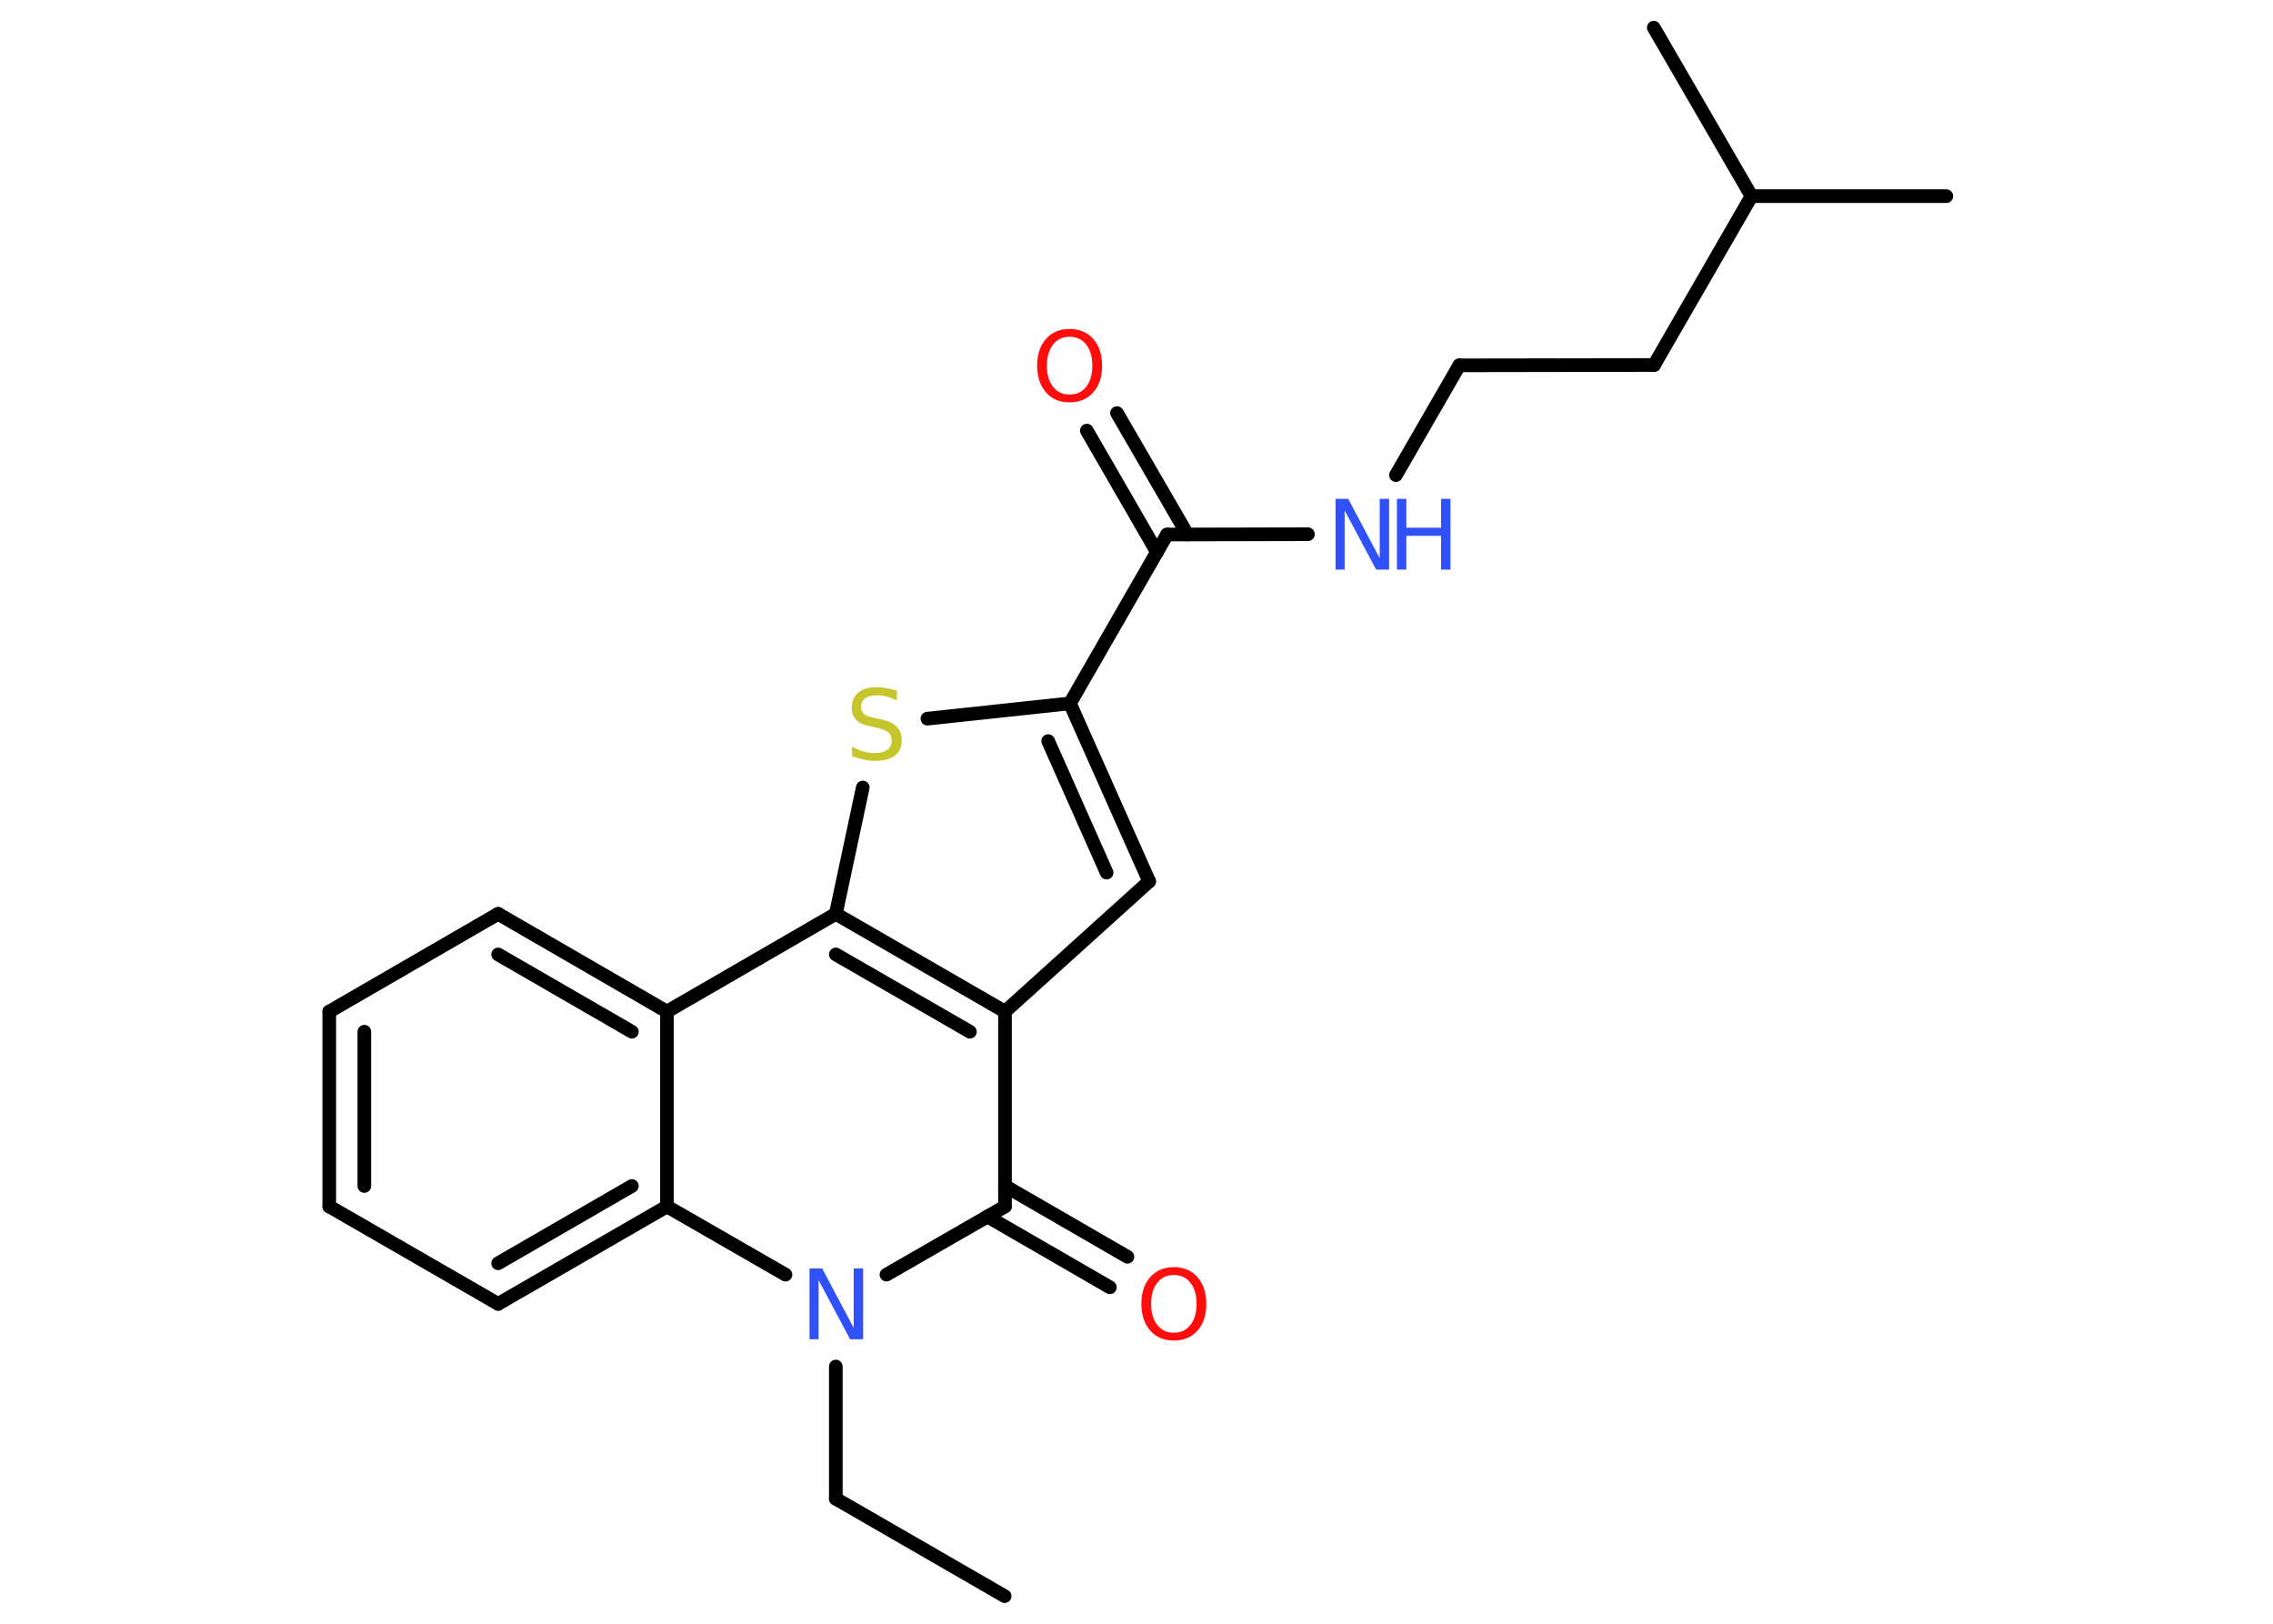 <?xml version='1.0' encoding='UTF-8'?>
<!DOCTYPE svg PUBLIC "-//W3C//DTD SVG 1.1//EN" "http://www.w3.org/Graphics/SVG/1.1/DTD/svg11.dtd">
<svg version='1.2' xmlns='http://www.w3.org/2000/svg' xmlns:xlink='http://www.w3.org/1999/xlink' width='70.0mm' height='50.0mm' viewBox='0 0 70.0 50.0'>
  <desc>Generated by the Chemistry Development Kit (http://github.com/cdk)</desc>
  <g stroke-linecap='round' stroke-linejoin='round' stroke='#000000' stroke-width='.42' fill='#3050F8'>
    <rect x='.0' y='.0' width='70.0' height='50.0' fill='#FFFFFF' stroke='none'/>
    <g id='mol1' class='mol'>
      <line id='mol1bnd1' class='bond' x1='30.94' y1='49.15' x2='25.74' y2='46.15'/>
      <line id='mol1bnd2' class='bond' x1='25.74' y1='46.15' x2='25.74' y2='42.08'/>
      <line id='mol1bnd3' class='bond' x1='27.3' y1='39.25' x2='30.95' y2='37.15'/>
      <g id='mol1bnd4' class='bond'>
        <line x1='30.95' y1='36.52' x2='34.72' y2='38.7'/>
        <line x1='30.41' y1='37.46' x2='34.18' y2='39.64'/>
      </g>
      <line id='mol1bnd5' class='bond' x1='30.95' y1='37.15' x2='30.95' y2='31.15'/>
      <line id='mol1bnd6' class='bond' x1='30.95' y1='31.15' x2='35.39' y2='27.14'/>
      <g id='mol1bnd7' class='bond'>
        <line x1='35.39' y1='27.14' x2='32.95' y2='21.66'/>
        <line x1='34.08' y1='26.87' x2='32.28' y2='22.82'/>
      </g>
      <line id='mol1bnd8' class='bond' x1='32.95' y1='21.66' x2='35.94' y2='16.46'/>
      <g id='mol1bnd9' class='bond'>
        <line x1='35.63' y1='17.0' x2='33.47' y2='13.26'/>
        <line x1='36.57' y1='16.46' x2='34.4' y2='12.72'/>
      </g>
      <line id='mol1bnd10' class='bond' x1='35.94' y1='16.46' x2='40.28' y2='16.45'/>
      <line id='mol1bnd11' class='bond' x1='42.99' y1='14.63' x2='44.94' y2='11.25'/>
      <line id='mol1bnd12' class='bond' x1='44.94' y1='11.25' x2='50.94' y2='11.24'/>
      <line id='mol1bnd13' class='bond' x1='50.94' y1='11.24' x2='53.94' y2='6.04'/>
      <line id='mol1bnd14' class='bond' x1='53.94' y1='6.04' x2='59.94' y2='6.04'/>
      <line id='mol1bnd15' class='bond' x1='53.94' y1='6.04' x2='50.93' y2='.85'/>
      <line id='mol1bnd16' class='bond' x1='32.95' y1='21.66' x2='28.56' y2='22.13'/>
      <line id='mol1bnd17' class='bond' x1='26.57' y1='24.25' x2='25.74' y2='28.14'/>
      <g id='mol1bnd18' class='bond'>
        <line x1='30.95' y1='31.15' x2='25.74' y2='28.14'/>
        <line x1='29.87' y1='31.77' x2='25.74' y2='29.39'/>
      </g>
      <line id='mol1bnd19' class='bond' x1='25.74' y1='28.14' x2='20.54' y2='31.15'/>
      <g id='mol1bnd20' class='bond'>
        <line x1='20.54' y1='31.15' x2='15.34' y2='28.14'/>
        <line x1='19.46' y1='31.77' x2='15.34' y2='29.39'/>
      </g>
      <line id='mol1bnd21' class='bond' x1='15.34' y1='28.14' x2='10.14' y2='31.15'/>
      <g id='mol1bnd22' class='bond'>
        <line x1='10.14' y1='31.15' x2='10.14' y2='37.15'/>
        <line x1='11.22' y1='31.77' x2='11.22' y2='36.52'/>
      </g>
      <line id='mol1bnd23' class='bond' x1='10.14' y1='37.15' x2='15.34' y2='40.15'/>
      <g id='mol1bnd24' class='bond'>
        <line x1='15.34' y1='40.15' x2='20.54' y2='37.15'/>
        <line x1='15.34' y1='38.9' x2='19.46' y2='36.52'/>
      </g>
      <line id='mol1bnd25' class='bond' x1='20.54' y1='31.15' x2='20.54' y2='37.15'/>
      <line id='mol1bnd26' class='bond' x1='24.19' y1='39.25' x2='20.54' y2='37.15'/>
      <path id='mol1atm3' class='atom' d='M24.92 39.06h.4l.97 1.83v-1.83h.29v2.18h-.4l-.97 -1.82v1.82h-.28v-2.18z' stroke='none'/>
      <path id='mol1atm5' class='atom' d='M36.15 39.26q-.32 .0 -.51 .24q-.19 .24 -.19 .65q.0 .41 .19 .65q.19 .24 .51 .24q.32 .0 .51 -.24q.19 -.24 .19 -.65q.0 -.41 -.19 -.65q-.19 -.24 -.51 -.24zM36.15 39.02q.46 .0 .73 .31q.27 .31 .27 .82q.0 .52 -.27 .82q-.27 .31 -.73 .31q-.46 .0 -.73 -.31q-.27 -.31 -.27 -.82q.0 -.51 .27 -.82q.27 -.31 .73 -.31z' stroke='none' fill='#FF0D0D'/>
      <path id='mol1atm10' class='atom' d='M32.94 10.37q-.32 .0 -.51 .24q-.19 .24 -.19 .65q.0 .41 .19 .65q.19 .24 .51 .24q.32 .0 .51 -.24q.19 -.24 .19 -.65q.0 -.41 -.19 -.65q-.19 -.24 -.51 -.24zM32.94 10.13q.46 .0 .73 .31q.27 .31 .27 .82q.0 .52 -.27 .82q-.27 .31 -.73 .31q-.46 .0 -.73 -.31q-.27 -.31 -.27 -.82q.0 -.51 .27 -.82q.27 -.31 .73 -.31z' stroke='none' fill='#FF0D0D'/>
      <g id='mol1atm11' class='atom'>
        <path d='M41.12 15.36h.4l.97 1.83v-1.83h.29v2.18h-.4l-.97 -1.82v1.82h-.28v-2.18z' stroke='none'/>
        <path d='M43.02 15.36h.29v.89h1.07v-.89h.29v2.18h-.29v-1.04h-1.07v1.04h-.29v-2.18z' stroke='none'/>
      </g>
      <path id='mol1atm17' class='atom' d='M27.62 21.28v.29q-.17 -.08 -.31 -.12q-.15 -.04 -.29 -.04q-.24 .0 -.37 .09q-.13 .09 -.13 .27q.0 .14 .09 .22q.09 .07 .33 .12l.18 .04q.33 .06 .49 .22q.16 .16 .16 .42q.0 .32 -.21 .48q-.21 .16 -.63 .16q-.15 .0 -.33 -.04q-.17 -.04 -.36 -.1v-.3q.18 .1 .35 .15q.17 .05 .34 .05q.26 .0 .39 -.1q.14 -.1 .14 -.28q.0 -.16 -.1 -.25q-.1 -.09 -.32 -.14l-.18 -.04q-.33 -.06 -.48 -.2q-.15 -.14 -.15 -.39q.0 -.29 .2 -.46q.2 -.17 .56 -.17q.15 .0 .31 .03q.16 .03 .33 .08z' stroke='none' fill='#C6C62C'/>
    </g>
  </g>
</svg>
